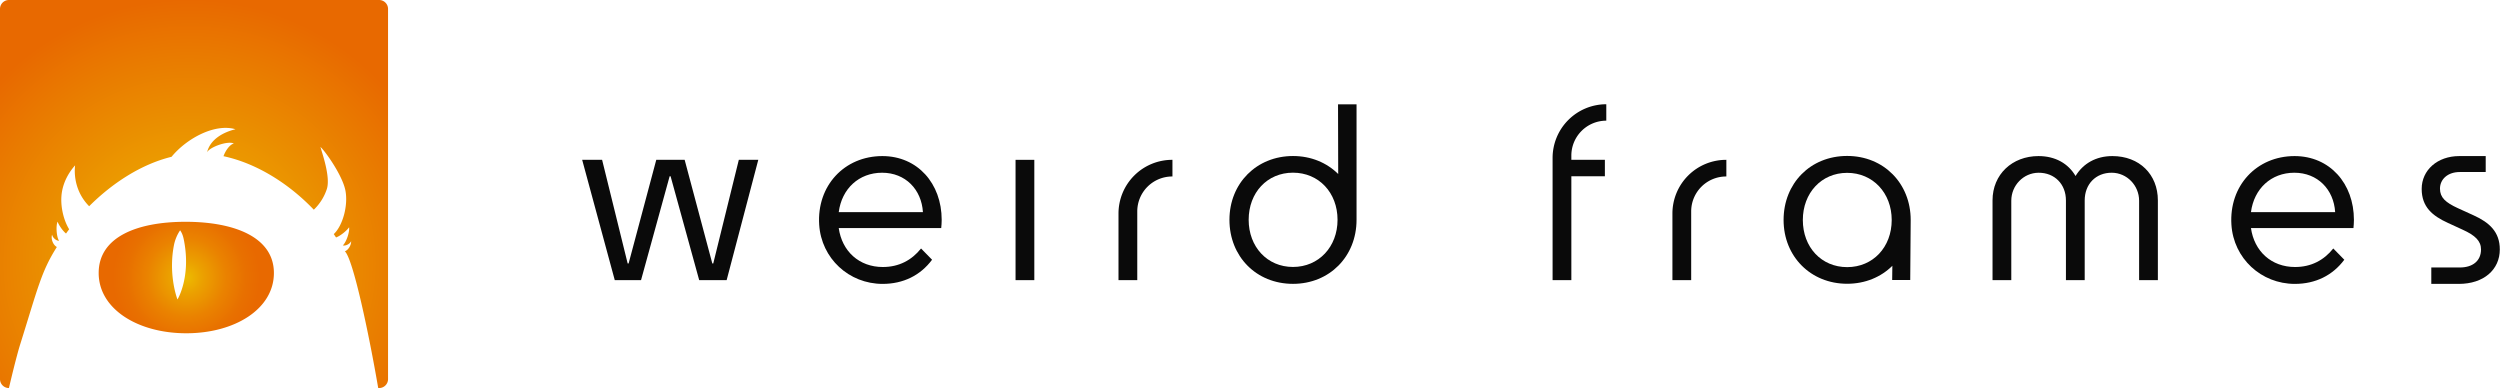<svg id="full_logo" xmlns="http://www.w3.org/2000/svg" xmlns:xlink="http://www.w3.org/1999/xlink" viewBox="0 0 6958 1080"><defs><style>.cls-1{fill:#0a0a0a;}.cls-2{fill:url(#Sfumatura_senza_nome_2);}.cls-3{fill:url(#Sfumatura_senza_nome_4);}</style><radialGradient id="Sfumatura_senza_nome_2" cx="527.67" cy="734.33" r="736.04" gradientUnits="userSpaceOnUse"><stop offset="0.01" stop-color="#edbb00"/><stop offset="1" stop-color="#e86900"/></radialGradient><radialGradient id="Sfumatura_senza_nome_4" cx="518.48" cy="772.42" r="204.36" gradientUnits="userSpaceOnUse"><stop offset="0" stop-color="#edbb00"/><stop offset="0.23" stop-color="#eba000"/><stop offset="0.54" stop-color="#ea8200"/><stop offset="0.81" stop-color="#e87000"/><stop offset="1" stop-color="#e86900"/></radialGradient></defs><g id="Text"><path class="cls-1" d="M2022.4,779.69H1946l-79.64-289.16h-2.61l-79.63,289.16h-73.1l-90.74-334.85h55.49l71.14,288.51h2.62l77-288.51h79l77,288.51h2.61l71.15-288.51h54.18Z"/><path class="cls-1" d="M2456.47,790.14c-93.74,0-170.46-71-176.49-164.6-7-108.61,70.17-191.14,175.79-191.14,97.91,0,165.14,76.37,165.14,177.54,0,6.53-.65,17.63-1.3,22.85H2334.37c9.13,64.62,56.78,108.35,122.71,108.35,45,0,80.28-18.93,106.4-51.57l30.67,31.34C2561.52,766.63,2513.89,790.13,2456.47,790.14ZM2334.37,590.4H2568.7c-3.92-63.31-49-109.66-113.58-109.66S2342.85,525.13,2334.37,590.4Z"/><path class="cls-1" d="M2826.49,779.69V444.84h52.22V779.69Z"/><path class="cls-1" d="M3263.16,444.84v46.34h-.65a97.26,97.26,0,0,0-97.26,97.26V779.69H3113V594.32A149.48,149.48,0,0,1,3262.5,444.84Z"/><path class="cls-1" d="M4321.17,444.84v-5.22a149.47,149.47,0,0,1,149.47-149.48h0v45.7h0a97.26,97.26,0,0,0-97.26,97.26v11.74h93.34v45.69h-93.34V779.69h-52.21V444.84Z"/><path class="cls-1" d="M4804.81,444.84v46.34h-.65a97.27,97.27,0,0,0-97.26,97.26V779.69h-52.22V594.32a149.48,149.48,0,0,1,149.48-149.48Z"/><path class="cls-1" d="M6005.79,779.69h-52.22V558.61c0-42.36-33.88-77.81-76.24-77.87-44.46-.06-75.19,31.94-75.19,77V779.69h-52.23V557.77c0-45.22-31.57-77.28-76.23-77-42.2.24-75.85,35.6-75.85,77.8V779.69h-52.22V557.77c0-72.46,54.83-123.37,127.94-123.37,47,0,82.89,20.88,103.13,55.48,20.89-34.6,56.78-55.48,102.48-55.48,75.07,0,126.63,50.91,126.63,123.37Z"/><path class="cls-1" d="M6387,790.14c-93.75,0-170.47-71-176.5-164.6-7-108.61,70.17-191.14,175.79-191.14,97.92,0,165.15,76.37,165.15,177.54,0,6.53-.66,17.63-1.31,22.85H6264.87c9.14,64.62,56.8,108.35,122.72,108.35,45,0,80.29-18.93,106.4-51.57l30.67,31.34C6492,766.63,6444.41,790.13,6387,790.14ZM6264.87,590.4h234.34c-3.92-63.31-49-109.66-113.58-109.66S6273.36,525.13,6264.87,590.4Z"/><path class="cls-1" d="M3775.54,290.3H3724s.21,188,.5,194c-31.54-31.33-75.53-50.06-125.82-50.06-101.17,0-176.89,75.72-176.89,177.55S3496.18,790,3598.65,790c101.83,0,176.89-76.37,176.89-178.2h0ZM3598.65,743c-71.8,0-123.36-56.14-123.36-131.2,0-75.72,51.56-131.2,123.36-131.2s124,55.48,124,131.2C3722.67,686.84,3670.45,743,3598.65,743Z"/><path class="cls-1" d="M5316.55,779.37h-50.26l.5-39.61c-31.54,31.33-75.53,50-125.83,50-101.17,0-176.89-75.71-176.89-177.54s74.42-178.2,176.89-178.2c101.83,0,176.89,76.37,176.89,178.2h0ZM5141,481.07c-71.79,0-123.36,56.14-123.36,131.2,0,75.72,51.57,131.2,123.36,131.2s124-55.48,124-131.2C5265,537.21,5212.77,481.07,5141,481.07Z"/><path class="cls-1" d="M6840.56,579.3,6885,599.54c43.08,19.58,72.45,45.69,72.45,94.65,0,56.13-44.39,95.95-114.23,95.95H6766.8V744.45h79.63c34.6,0,58.75-17.63,58.75-50.26,0-23.5-16.32-39.17-50.91-54.83l-41.13-18.93c-43.08-19.58-73.1-44.39-73.1-94.65,0-52.22,43.73-91.38,104.44-91.38h73.75v44.39h-72.45c-32.64,0-54.83,19.58-54.83,46.34C6791,549.93,6806.62,563.64,6840.56,579.3Z"/></g><g id="Icon"><path class="cls-2" d="M0,24.86V1055.14A24.86,24.86,0,0,0,24.86,1080h0C43.8,998.92,54.64,963.42,54.64,963.42,106,799.85,114.55,756.55,158.2,687.47c-11.62-6.55-16.86-24-13.15-34.53.8,7.1,10,17.08,19.28,17.24-7.6-12.18-8.85-42.61-4.06-53.2,3.26,9.08,13.84,25.12,23.52,33,2.81-4,5.73-7.93,8.7-11.89-15.21-24.66-23.6-60.63-21.57-91.15,2.93-43.9,27.32-74.63,38.06-86.68a142.74,142.74,0,0,0,12.68,76.11A137.8,137.8,0,0,0,248.13,574c63.21-63.23,144.06-116.77,229.33-137.59,41.44-50.66,120.12-93.71,177.87-76.72-32.79,8-70.16,27.37-79,64.24,6.85-14.48,57.42-32.79,74.53-24.56-11.46,3-23.36,19.87-28.84,35.35,93.47,20,183.17,77.52,251.39,148.92a140.28,140.28,0,0,0,36.22-57.49c11.09-34.07-14.44-103.56-17.69-117.09,12.21,10.57,60.82,77.88,69.37,121,8,40.55-6.64,97.07-32.35,121.51,2.13,3.1,4.24,6.21,6.29,9.33,12.65-4.62,30-19,36.33-28.38,2,11.45-7,40.58-17.41,50.43,8.88,2.25,20.54-5.17,23-11.78.8,9.24-6.57,24.14-17.4,28.31C982.89,720.18,1027.5,933,1052.64,1080h2.5a24.86,24.86,0,0,0,24.86-24.86V24.86A24.86,24.86,0,0,0,1055.14,0H24.86A24.86,24.86,0,0,0,0,24.86Z"/><path class="cls-3" d="M516.43,617.29c-134.67,0-241.79,42.11-241.79,142.53S383.81,927.55,518.48,927.55s243.84-67.31,243.84-167.73S651.1,617.29,516.43,617.29ZM494,833.37c-5.13-12.74-25-77.43-9.37-153.44A114.08,114.08,0,0,1,501.3,641c7.74,11,9.94,22.1,12.8,40.14C528.28,770.59,497.78,827.26,494,833.37Z"/></g></svg>